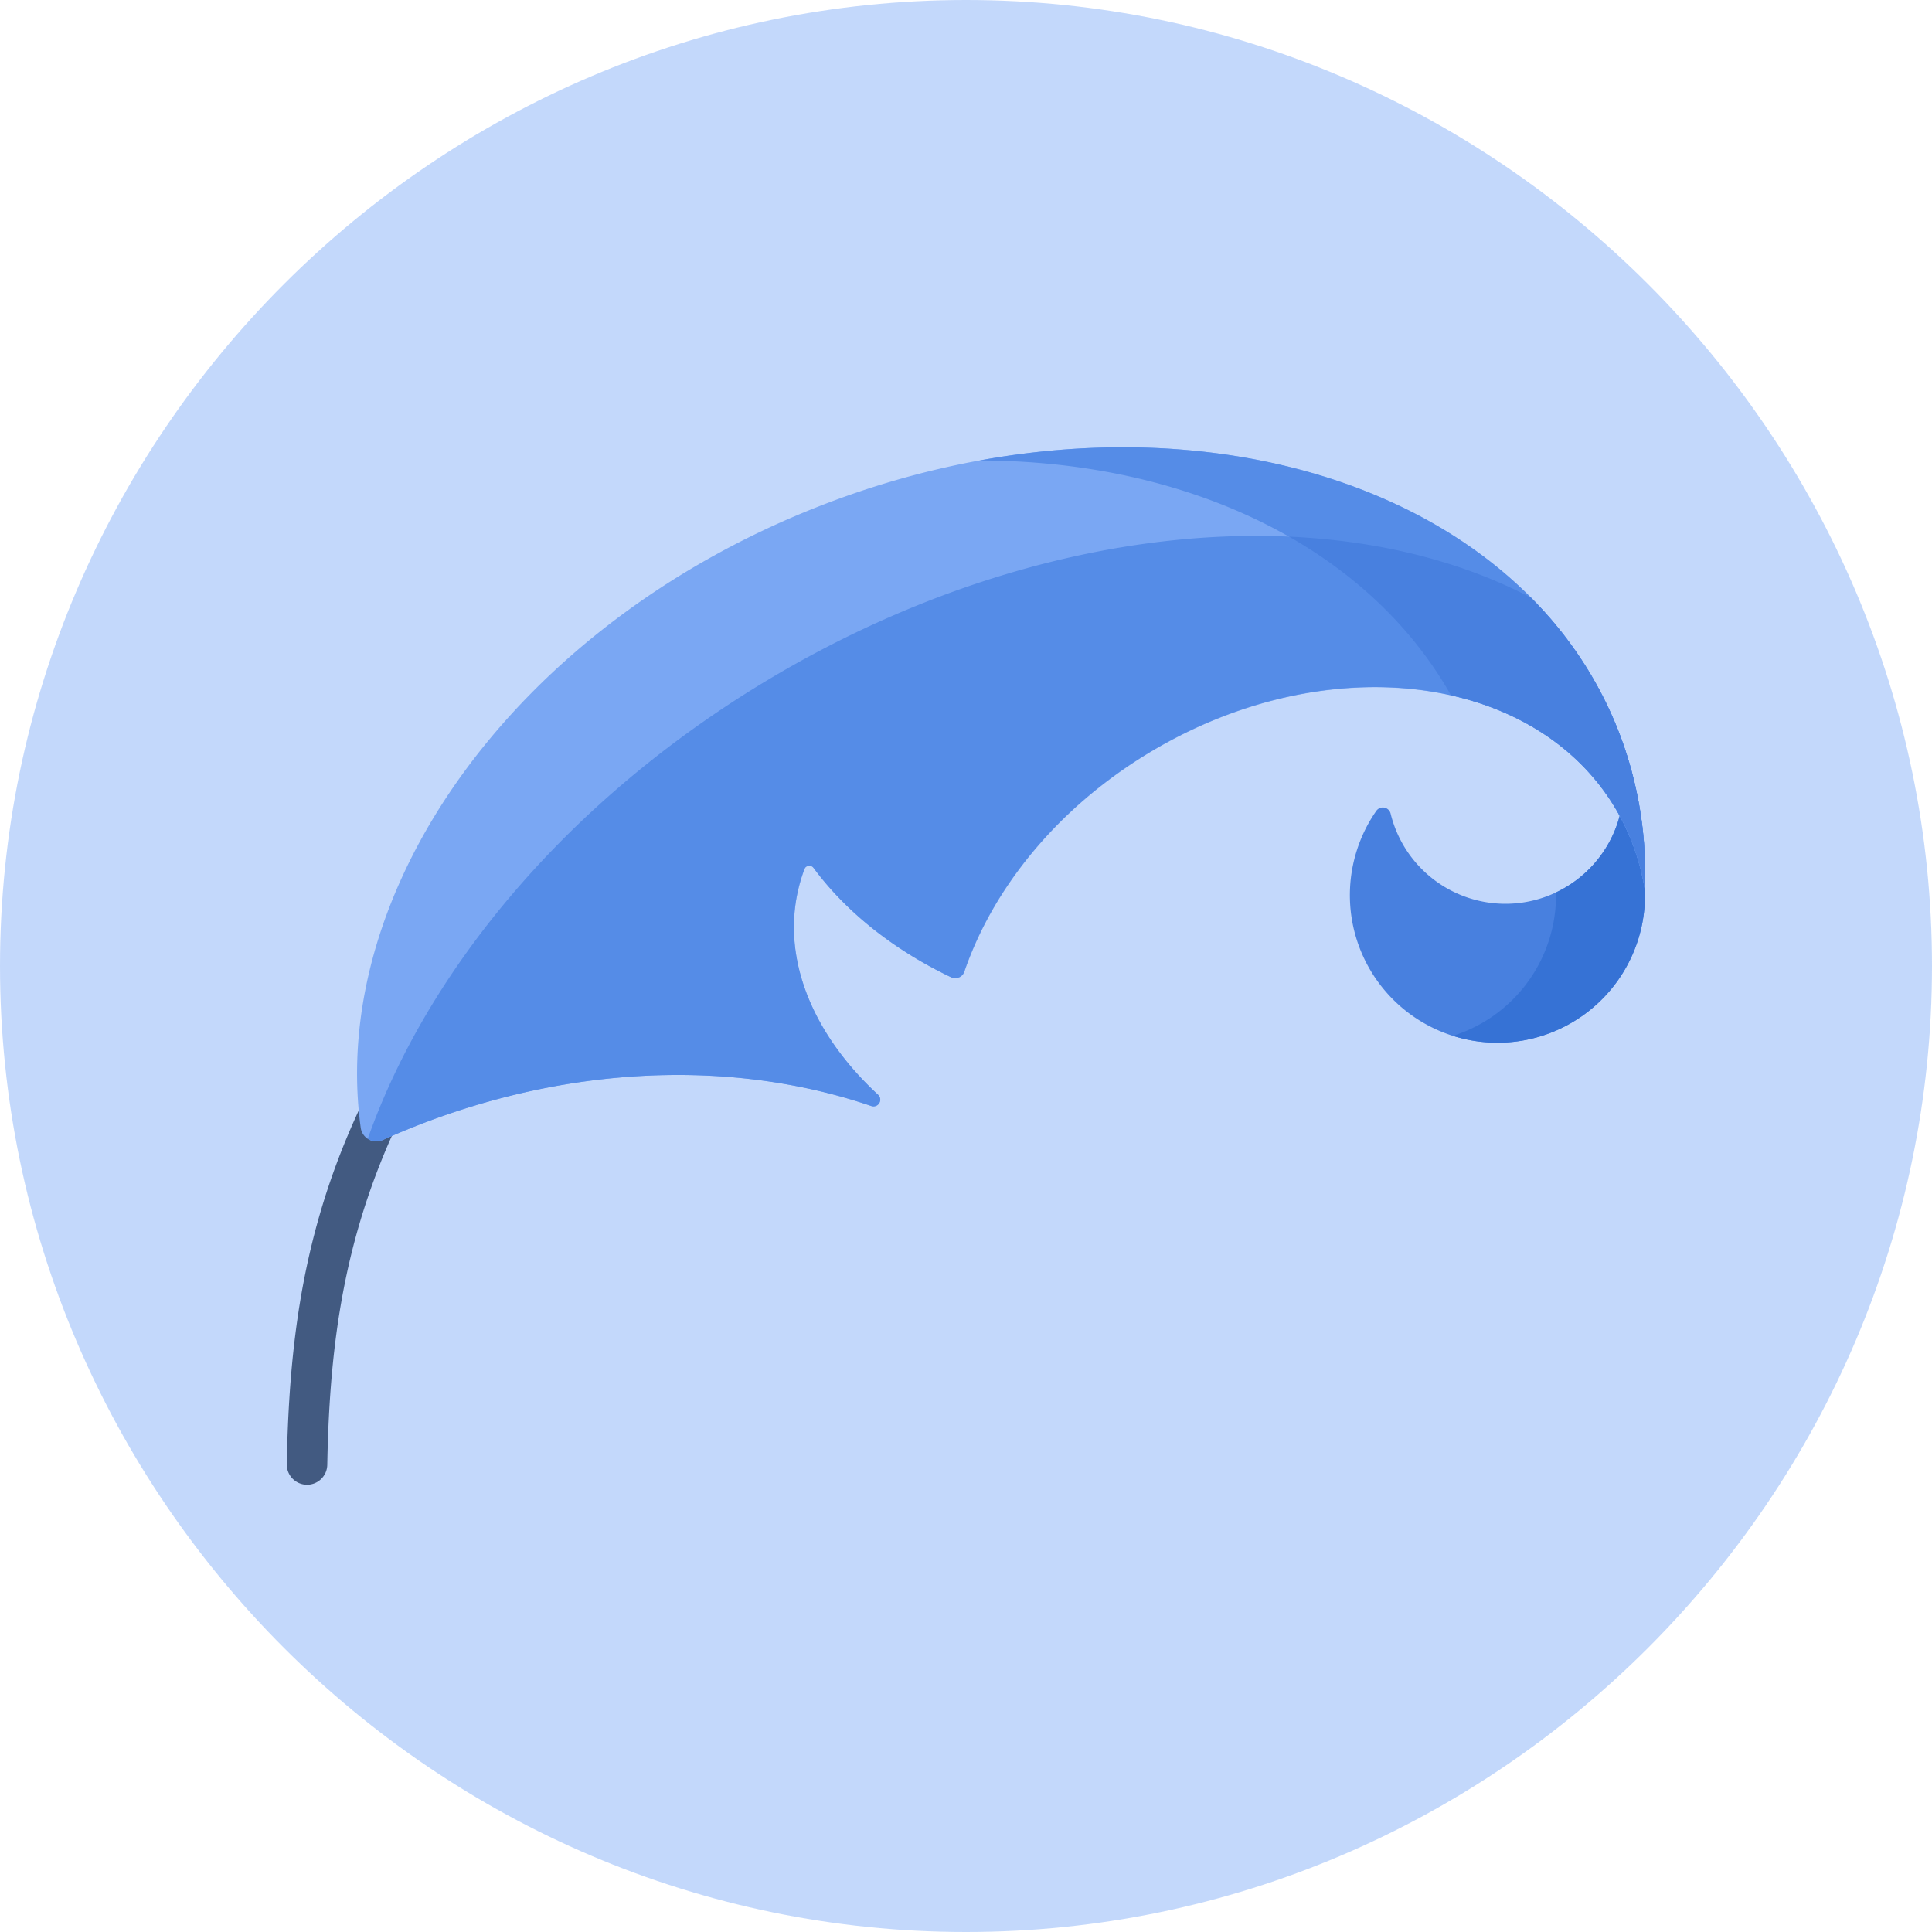 <svg id="Layer_1" data-name="Layer 1" xmlns="http://www.w3.org/2000/svg" viewBox="0 0 512 512"><defs><style>.cls-1{opacity:0.35;}.cls-2{fill:#5490f4;}.cls-3{fill:#425a81;}.cls-4{fill:#4880df;}.cls-5{fill:#3672d5;}.cls-6{fill:#7aa7f3;}.cls-7{fill:#558ce7;}</style></defs><g class="cls-1"><path class="cls-2" d="M256,0C115.39,0,0,115.39,0,256S115.39,512,256,512,512,396.61,512,256,396.61,0,256,0Z"/></g><path class="cls-3" d="M81.31,393.47A5.38,5.38,0,0,1,76,388c.87-47.12,8.46-86.13,43.55-135a5.37,5.37,0,0,1,8.72,6.26c-33.46,46.59-40.7,83.87-41.54,128.92A5.37,5.37,0,0,1,81.31,393.47Z"/><path class="cls-4" d="M429.39,215.58c-.26,1.06-.57,2.11-.94,3.16a31.32,31.32,0,0,1-59.92-3.13,2.12,2.12,0,0,0-3.8-.71,38.8,38.8,0,0,0-5.14,10.42,39.1,39.1,0,1,0,69.8-9.74Z"/><path class="cls-5" d="M429.39,215.58c-.26,1.06-.57,2.11-.94,3.16a31.27,31.27,0,0,1-16.09,17.76,39.09,39.09,0,0,1-27.31,38,39.09,39.09,0,0,0,44.34-58.93Z"/><path class="cls-6" d="M428.8,193.49c-26.94-68.28-122-94.74-212.3-59.1C136.41,166,87,235.82,95.59,298.84a4.18,4.18,0,0,0,5.86,3.26c44-19.74,90.78-22.19,129.44-9a1.78,1.78,0,0,0,1.77-3c-17.17-15.85-25.72-36-20.94-55a42.81,42.81,0,0,1,2.45-7.1c8.42,12.28,21.56,23.21,37.88,31a2.55,2.55,0,0,0,3.52-1.46c7.6-22.2,24.79-43.56,49.33-58.25,46.47-27.8,101.61-21.13,123.18,14.9a60.36,60.36,0,0,1,7.8,21.54,103.62,103.62,0,0,0-7.08-42.2Z"/><path class="cls-7" d="M435.88,235.69a102.8,102.8,0,0,0-30.15-77.29c-51.94-27.26-131-20.83-202.15,21.73-52.87,31.64-90.21,76.58-106.12,121.66a4.19,4.19,0,0,0,4,.31c44-19.74,90.78-22.19,129.44-9a1.78,1.78,0,0,0,1.79-3c-17.19-15.86-25.75-36-21-55.05a43.08,43.08,0,0,1,1.46-4.68,1.43,1.43,0,0,1,2.48-.33c8.44,11.43,21,21.57,36.38,28.91a2.56,2.56,0,0,0,3.53-1.47c7.6-22.19,24.79-43.55,49.33-58.24,46.47-27.8,101.61-21.13,123.17,14.9a60.38,60.38,0,0,1,7.81,21.54Z"/><path class="cls-7" d="M428.8,193.49c-22.66-57.43-93.51-85.27-169.19-71.46,54.7.07,102.47,22.52,124.89,62.22,18.54,4.17,34.22,14.27,43.57,29.9a60.38,60.38,0,0,1,7.81,21.54,103.62,103.62,0,0,0-7.08-42.2Z"/><path class="cls-4" d="M428.8,193.49a103.74,103.74,0,0,0-23.07-35.09c-18.47-9.69-40.37-15.12-64.12-16.19,18.18,10.37,33,24.53,42.89,42,18.55,4.17,34.22,14.27,43.57,29.9a60.38,60.38,0,0,1,7.81,21.54,103.62,103.62,0,0,0-7.08-42.2Z"/></svg>